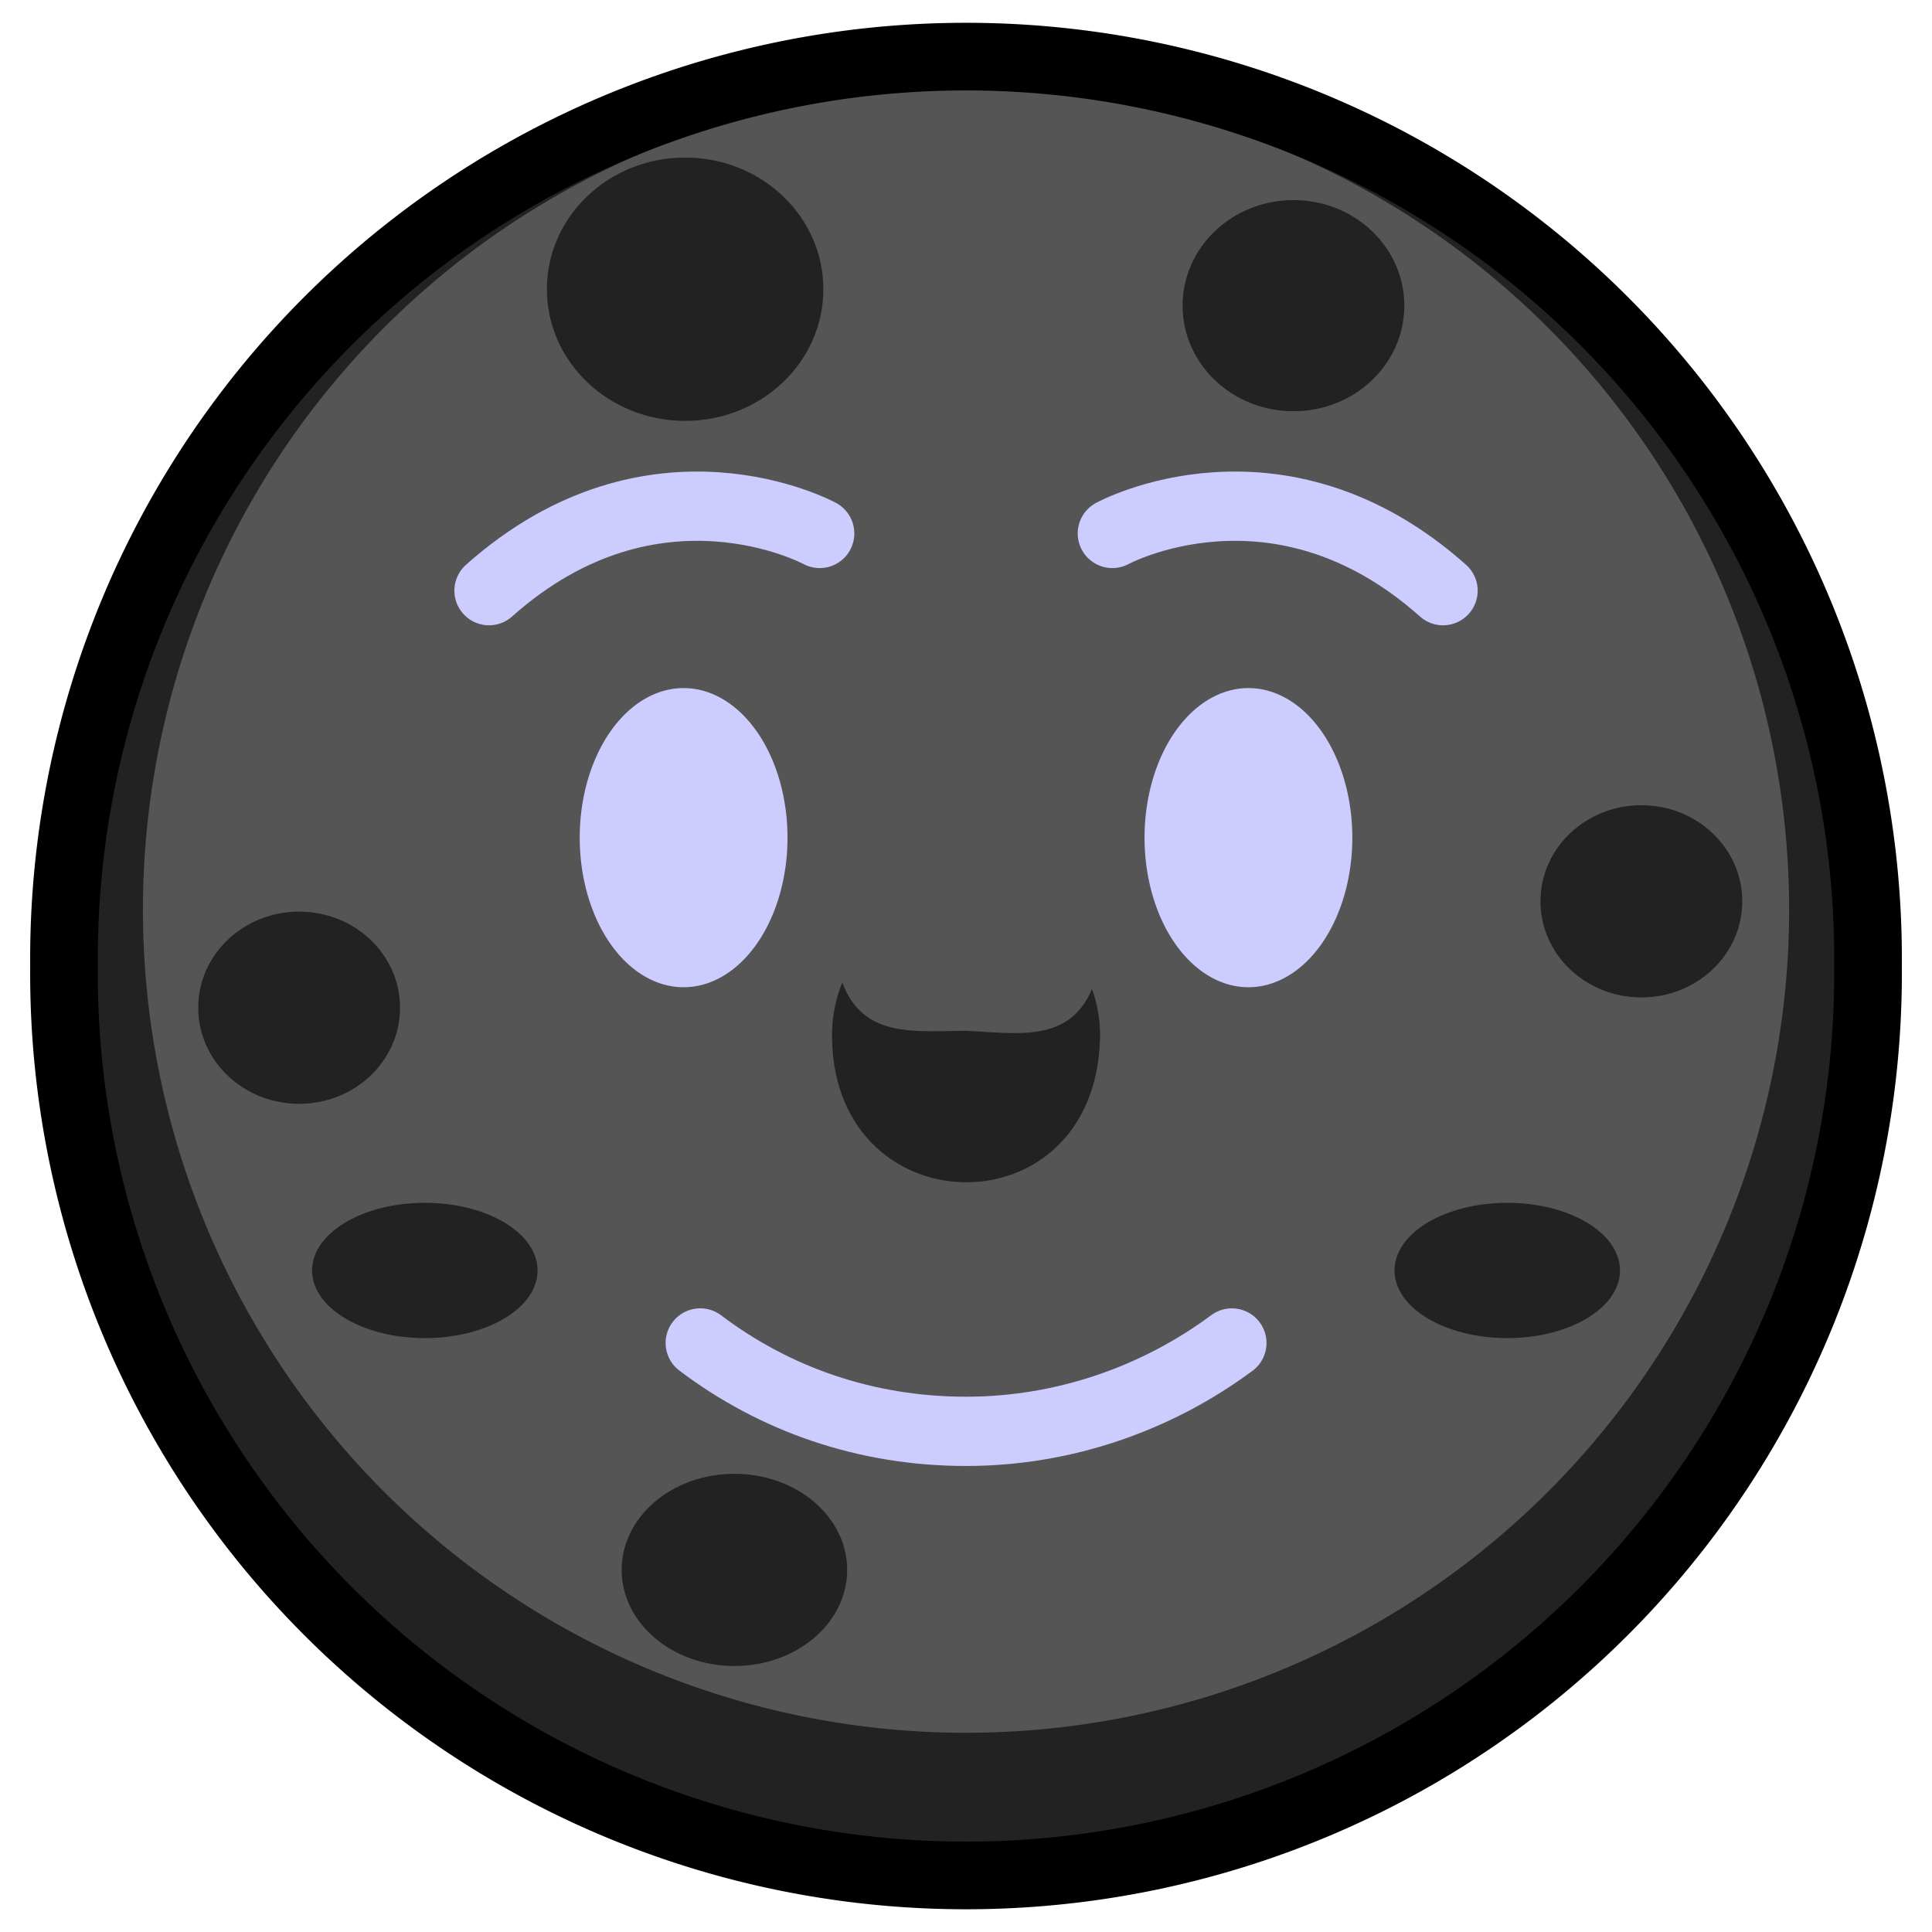<?xml version="1.0" encoding="UTF-8" standalone="no"?>
<svg
   width="128"
   height="128"
   version="1.1"
   viewBox="0 0 128 128"
   id="svg16"
   sodipodi:docname="moon.svg"
   inkscape:version="1.4 (86a8ad7, 2024-10-11)"
   xmlns:inkscape="http://www.inkscape.org/namespaces/inkscape"
   xmlns:sodipodi="http://sodipodi.sourceforge.net/DTD/sodipodi-0.dtd"
   xmlns="http://www.w3.org/2000/svg"
   xmlns:svg="http://www.w3.org/2000/svg">
  <defs
     id="defs16" />
  <sodipodi:namedview
     id="namedview16"
     pagecolor="#ffffff"
     bordercolor="#000000"
     borderopacity="0.25"
     inkscape:showpageshadow="2"
     inkscape:pageopacity="0.0"
     inkscape:pagecheckerboard="0"
     inkscape:deskcolor="#d1d1d1"
     inkscape:zoom="6.3046875"
     inkscape:cx="64"
     inkscape:cy="64"
     inkscape:window-width="1920"
     inkscape:window-height="1009"
     inkscape:window-x="1912"
     inkscape:window-y="-8"
     inkscape:window-maximized="1"
     inkscape:current-layer="svg16" />
  <path
     d="m4.241 64.002a59.762 59.762 0 1 0 119.52 0 59.762 59.762 0 1 0-119.52 0z"
     fill="#555"
     stroke-width="2.241"
     id="path1" />
  <path
     d="m64.002 4.241a59.761 59.761 0 1 0 59.761 59.761 59.761 59.761 0 0 0-59.761-59.761zm0 110.56a54.532 54.532 0 1 1 54.532-54.532 54.532 54.532 0 0 1-54.532 54.532z"
     fill="#222"
     stroke-width="2.241"
     id="path2" />
  <path
     d="m4.241 64.002a59.762 59.762 0 1 0 119.52 0 59.762 59.762 0 1 0-119.52 0z"
     fill="none"
     stroke="#000"
     stroke-linecap="round"
     stroke-linejoin="round"
     stroke-width="4.482"
     id="path3" />
  <g
     fill="#222"
     id="g11">
    <path
       d="m107.33 84.171c0 2.48-3.347 4.482-7.47 4.482-4.124 0-7.47-2.002-7.47-4.482s3.347-4.482 7.47-4.482c4.124 0 7.47 2.002 7.47 4.482z"
       stroke-width="2.241"
       id="path4" />
    <path
       d="m20.676 84.171c0 2.48 3.347 4.482 7.47 4.482s7.47-2.002 7.47-4.482-3.347-4.482-7.47-4.482c-4.123 0-7.47 2.002-7.47 4.482z"
       stroke-width="2.241"
       id="path5" />
    <path
       d="m41.187 104.01c0 3.523 3.347 6.367 7.47 6.367s7.47-2.844 7.47-6.367-3.347-6.367-7.47-6.367c-4.123 0-7.47 2.844-7.47 6.367z"
       stroke-width="2.671"
       id="path6" />
    <path
       d="m102.06 59.715c0 3.523 2.995 6.367 6.685 6.367s6.685-2.844 6.685-6.367-2.995-6.367-6.685-6.367c-3.69 0-6.685 2.844-6.685 6.367z"
       stroke-width="2.527"
       id="path7" />
    <path
       d="m36.233 19.161c0 4.827 4.103 8.723 9.158 8.723s9.158-3.896 9.158-8.723-4.103-8.723-9.158-8.723c-5.055 0-9.158 3.896-9.158 8.723z"
       stroke-width="3.462"
       id="path8" />
    <path
       d="m78.35 20.251c0 3.87 3.29 6.995 7.345 6.995s7.345-3.124 7.345-6.995c0-3.87-3.29-6.995-7.345-6.995-4.054 0-7.345 3.124-7.345 6.995z"
       stroke-width="2.776"
       id="path9" />
    <path
       d="m13.133 66.764c0 3.523 2.995 6.367 6.685 6.367s6.685-2.844 6.685-6.367-2.995-6.367-6.685-6.367c-3.69 0-6.685 2.844-6.685 6.367z"
       stroke-width="2.527"
       id="path10" />
    <path
       d="m64.003 68.291c3.537 0.187 6.829 0.778 8.345-2.762 0.374 1.022 0.555 2.118 0.533 3.22-0.289 13.084-18.045 12.612-17.755-0.471 0.039-1.098 0.268-2.178 0.675-3.181 1.385 3.647 4.626 3.231 8.203 3.193z"
       stroke-width="2.801"
       id="path11" />
  </g>
  <g
     id="g16"
     style="fill:#ccccff;fill-opacity:1">
    <path
       d="m 38.408,55.497 a 6.883,9.91 0 1 0 13.766,0 6.883,9.91 0 1 0 -13.766,0"
       stroke-width="2.753"
       id="path12"
       style="fill:#ccccff;fill-opacity:1" />
    <path
       d="m 75.829,55.497 a 6.883,9.91 0 1 0 13.766,0 6.883,9.91 0 1 0 -13.766,0"
       stroke-width="2.753"
       id="path13"
       style="fill:#ccccff;fill-opacity:1" />
  </g>
  <g
     id="g17"
     style="stroke:#ccccff;stroke-opacity:1;fill:none">
    <path
       d="m 81.615,88.976 c -4.898,3.635 -11.044,5.854 -17.612,5.854 -6.658,0 -12.679,-2.13 -17.61,-5.856"
       id="path14"
       style="fill:none;fill-opacity:1;stroke:#ccccff;stroke-width:4.589;stroke-linecap:round;stroke-linejoin:round;stroke-miterlimit:10;stroke-opacity:1" />
    <path
       d="m 54.307,35.342 c 0,0 -10.954,-5.966 -21.909,3.791"
       id="path15"
       style="fill:none;fill-opacity:1;stroke:#ccccff;stroke-width:4.589;stroke-linecap:round;stroke-linejoin:round;stroke-miterlimit:10;stroke-opacity:1" />
    <path
       d="m 73.696,35.342 c 0,0 10.954,-5.966 21.909,3.791"
       id="path16"
       style="fill:none;fill-opacity:1;stroke:#ccccff;stroke-width:4.589;stroke-linecap:round;stroke-linejoin:round;stroke-miterlimit:10;stroke-opacity:1" />
  </g>
</svg>
